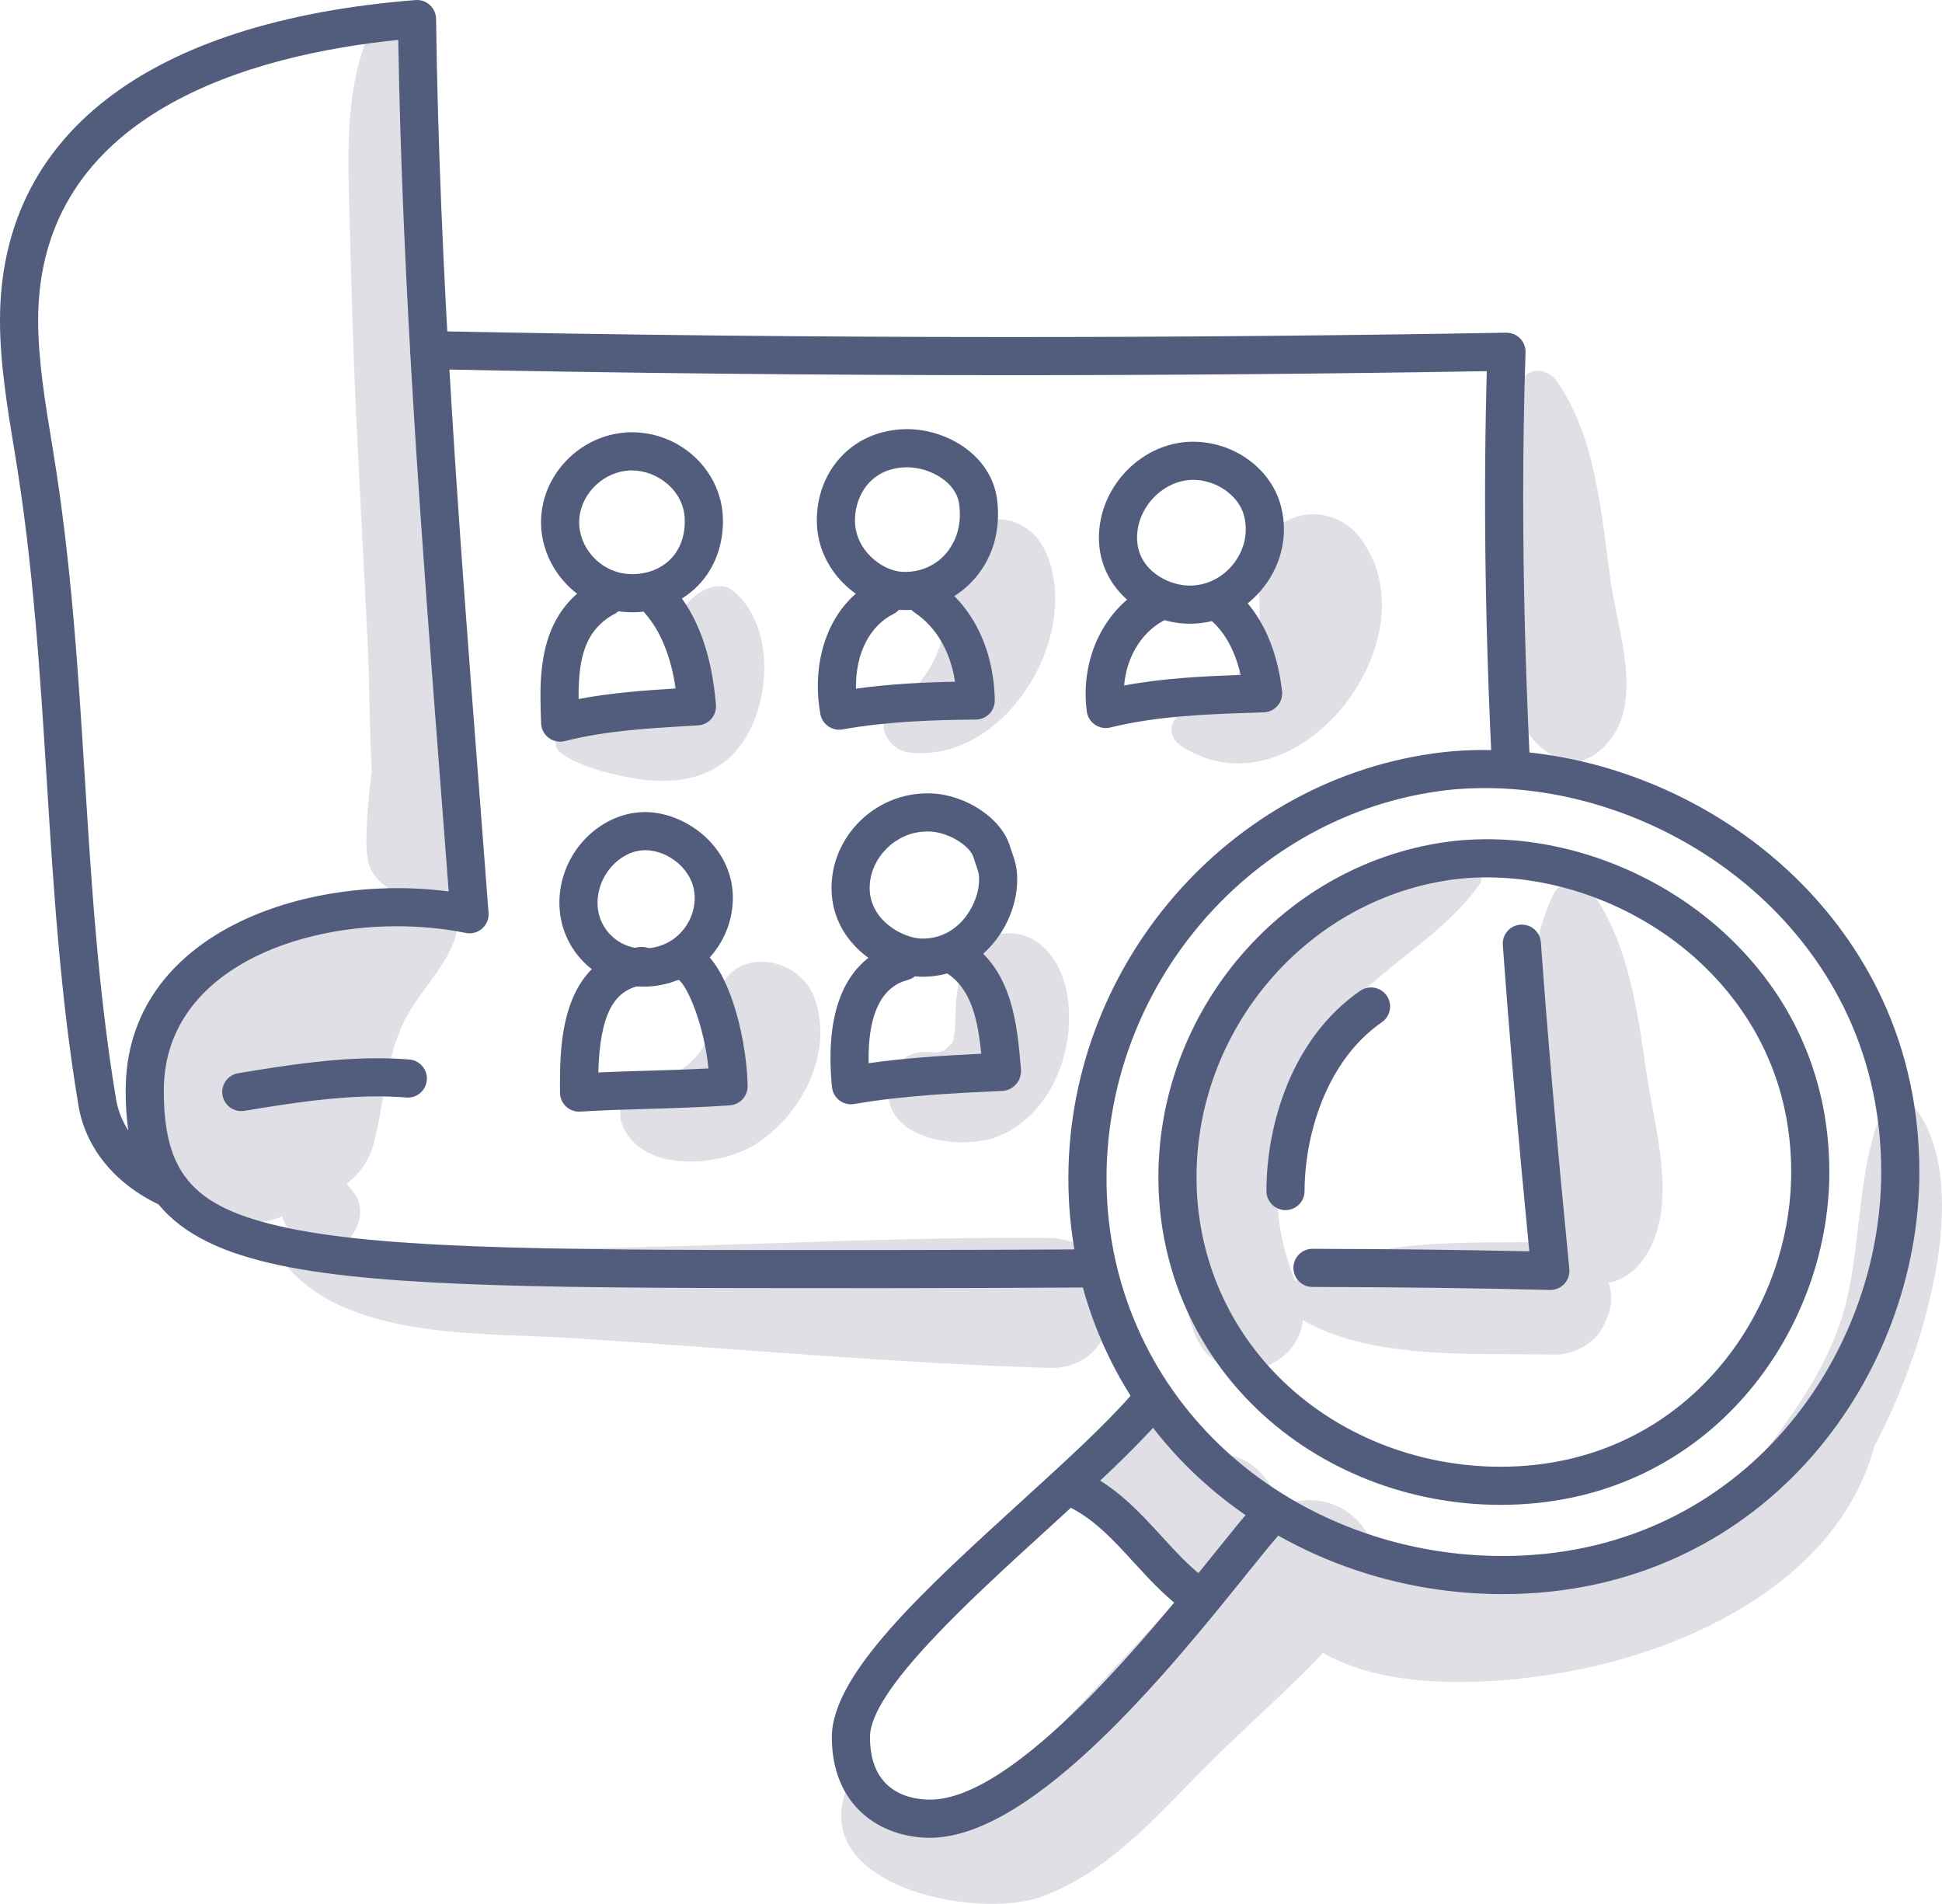 <?xml version="1.0" encoding="iso-8859-1"?>
<!-- Generator: Adobe Illustrator 21.0.2, SVG Export Plug-In . SVG Version: 6.00 Build 0)  -->
<svg version="1.1" xmlns="http://www.w3.org/2000/svg" xmlns:xlink="http://www.w3.org/1999/xlink" x="0px" y="0px"
	 viewBox="0 0 219.891 215.571" style="enable-background:new 0 0 219.891 215.571;" xml:space="preserve">
<g id="_x36_4">
	<g>
		<path style="fill:#E0DFE6;" d="M118.742,140.172c-15.694-0.143-31.356,0.694-47.045,1.059c-7.461,0.173-14.965,0.113-22.398,0.775
			c-4.537,0.404-9.057,0.509-13.435-0.491c0.924,0.184,1.895,0.073,2.779-0.497c1.811-1.167,2.882-3.863,1.525-5.816
			c-0.297-0.428-0.608-0.801-0.926-1.157c1.438-1.115,2.548-2.623,3.047-4.494c1.197-4.486,1.268-8.845,3.15-13.221
			c1.582-3.678,4.77-6.308,6.069-10.032c0.687-1.969-0.635-3.916-2.363-4.728c1.948-0.144,3.719-1.267,4.033-3.543
			c1.074-7.8-0.089-15.965-0.523-23.817c-0.466-8.434-0.932-16.867-1.398-25.301c-0.441-7.977-1.058-15.932-1.696-23.895
			c-0.593-7.402-0.832-15.384-4.702-21.901c-0.572-0.963-2.275-1.144-2.796,0c-2.935,6.44-2.688,13.527-2.509,20.496
			c0.216,8.44,0.441,16.869,0.866,25.301c0.402,7.965,0.803,15.93,1.205,23.895c0.237,4.704,0.191,9.62,0.467,14.468
			c-0.356,3.107-0.705,6.208-0.578,9.307c0.021-0.012,0.042-0.024,0.064-0.037c-0.028,2.076,1.458,3.708,3.292,4.447
			c-3.532,0.33-7.325,2.271-10.318,4.48c-3.124,0.312-5.589,0.567-8.552,2.717c-3.602,2.614-6.481,6.181-8.009,10.375
			c-1.63,4.476-1.719,9.659,0.81,13.814c2.536,4.166,7.878,7.359,12.707,5.531c0.146-0.055,0.288-0.127,0.431-0.193
			c0.218,0.613,0.492,1.208,0.889,1.78c0.591,0.851,1.459,1.511,2.418,1.856c-1.206-0.306-2.404-0.678-3.585-1.176
			c-0.568-0.24-1.032,0.528-0.762,0.991c6.255,10.721,22.961,9.652,33.671,10.328c18.057,1.141,36.092,2.831,54.174,3.389
			C128.195,155.173,128.228,140.259,118.742,140.172z"/>
		<path style="fill:#E0DFE6;" d="M186.385,121.173c-0.955-6.633-2.055-14.467-6.021-19.997c-1.028-1.433-3.501-1.878-4.428,0
			c-3.094,6.271-3.015,14.464-2.889,21.333c0.108,5.842-0.725,12.867,1.986,18.134c-8.801,0.105-20.877-0.594-28.385,4.404
			c-3.857-9.449-2.168-19.866,3.609-28.214c4.709-6.804,12.747-10.195,17.359-16.823c0.27-0.388-0.003-0.986-0.443-1.09
			c-10.052-2.386-20.874,7.46-26.322,14.887c-7.668,10.454-10.018,24.5-5.759,36.79c2.532,7.305,11.759,4.955,12.44-1.112
			c7.845,4.574,19.974,3.7,28.483,3.888c2.111,0.047,4.541-1.217,5.502-3.156c0.982-1.981,1.184-3.26,0.617-4.953
			c1.491-0.305,2.893-1.228,3.884-2.596C190.248,136.829,187.349,127.863,186.385,121.173z"/>
		<path style="fill:#E0DFE6;" d="M182.37,65.757c-1.052-7.495-1.652-16.38-6.169-22.686c-0.859-1.2-3.103-1.679-3.845,0
			c-3.129,7.078-2.177,15.341-1.728,22.902c0.386,6.511-1.215,16.333,5.546,19.771c1.735,0.882,3.367,0.558,4.824-0.622
			C186.609,80.577,183.233,71.906,182.37,65.757z"/>
		<path style="fill:#E0DFE6;" d="M82.855,66.784c-0.895-0.687-2.148-0.414-3.065,0c-2.43,1.097-3.582,3.973-3.644,6.494
			c-0.04,1.641,0.967,4.702-0.627,5.831c-0.743,0.526-2.052,0.342-2.895,0.387c-1.286,0.07-2.549,0.258-3.81,0.529
			c-2.096,0.45-4.585,0.864-5.69,2.877c-0.363,0.661-0.364,1.773,0.295,2.289c2.026,1.585,5.951,2.55,8.495,2.96
			c3.596,0.58,7.4,0.341,10.322-2.051C87.353,81.913,88.34,70.993,82.855,66.784z"/>
		<path style="fill:#E0DFE6;" d="M92.204,112.941c-1.78-4.844-9.657-5.922-10.949,0c-0.656,3.009-0.814,5.379-3.185,7.448
			c-2.093,1.827-4.953,2.261-7.098,3.987c-0.977,0.786-0.872,2.226-0.416,3.226c2.397,5.264,11.085,4.503,15.087,1.902
			C90.899,126.088,94.45,119.049,92.204,112.941z"/>
		<path style="fill:#E0DFE6;" d="M120.822,112.499c-0.612-3.576-3.187-7.268-7.232-6.786c-4.222,0.502-5.24,5.029-5.378,8.551
			c-0.043,1.09-0.013,2.161-0.214,3.228c-0.067,0.356-0.13,0.543-0.152,0.563c-2.103,2.008-0.585,0.614-1.294,0.966
			c-0.136,0.068-0.205,0.108-0.234,0.133c-0.716,0.009-1.989-0.169-2.851,0.135c-1.797,0.634-2.585,1.898-2.823,3.708
			c-0.816,6.205,8.493,7.326,12.492,5.623C119.199,126.04,121.879,118.678,120.822,112.499z"/>
		<path style="fill:#E0DFE6;" d="M118.663,63.1c-2.803-7.454-12.944-4.492-11.781,3.248c0.916,6.096-1.31,10.268-5.934,14.123
			c-2.06,1.717-0.15,4.476,1.956,4.722C113.63,86.447,122.217,72.551,118.663,63.1z"/>
		<path style="fill:#E0DFE6;" d="M154.195,61.141c-3.573-5.011-11.334-3.309-11.658,3.158c-0.187,3.728,0.855,7.032-1.239,10.474
			c-1.744,2.867-4.885,4.595-7.7,6.202c-1.344,0.767-1.183,2.577,0,3.379C146.342,92.99,162.501,72.791,154.195,61.141z"/>
		<path style="fill:#E0DFE6;" d="M215.197,123.699c-0.329-0.282-0.823-0.258-1.06,0.136c-4.349,7.261-2.978,18.214-5.901,26.313
			c-2.476,6.86-6.856,12.08-10.956,17.608c-5.79,3.861-12.008,6.928-19.053,8.589c-7.798,1.839-14.947,1.445-22.308,0.866
			c0.01-1.114-0.271-2.24-0.942-3.322c-0.074-0.119-0.148-0.238-0.221-0.357c-2.198-3.543-6.246-4.489-9.93-2.997
			c-0.721-2.736-2.734-5.228-5.617-5.751c-0.075-0.014-0.158-0.027-0.239-0.041c-0.029-0.016-0.04-0.023-0.084-0.047
			c-0.112-0.126-0.389-0.251-0.555-0.343c-0.041-0.038-0.077-0.071-0.129-0.116c-0.442-0.39-0.888-0.778-1.343-1.153
			c-2.843-2.347-7.151-4.602-10.709-2.13c-2.204,1.531-3.319,4.421-1.809,6.898c0.088,0.144,0.192,0.286,0.293,0.428
			c0.063,0.132,0.138,0.296,0.242,0.542c0.202,0.478,0.407,0.923,0.636,1.382c0.096,0.193,0.162,0.322,0.206,0.401
			c0.187,0.476,0.375,0.95,0.571,1.422c0.744,1.794,1.424,3.278,2.604,4.805c1.409,1.824,3.176,2.875,5.198,3.455
			c-0.453,0.519-0.901,1.022-1.345,1.496c-4.068,4.347-8.052,8.784-12.187,13.067c-7.221,7.479-13.213,11.999-23.117,6.503
			c-0.389-0.216-0.99-0.12-1.2,0.315c-5.65,11.715,14.161,15.808,21.648,13.099c7.537-2.727,12.953-9.006,18.447-14.551
			c4.255-4.296,9.191-8.544,13.47-13.068c8.52,4.953,22.737,3.347,30.734,1.5c13.318-3.075,27.949-10.945,31.689-24.901
			c1.618-3.034,2.956-6.184,4.047-9.188C219.276,146.299,223.109,130.486,215.197,123.699z"/>
		<g>
			<g>
				<path style="fill:#525D7D;" d="M171.05,88.139c-1.146,0-2.1-0.9-2.155-2.056c-0.5-10.523-0.744-20.256-0.744-29.752
					c0-4.848,0.066-9.649,0.197-14.306c-17.828,0.302-35.941,0.454-53.878,0.454c-21.952,0-44.131-0.229-65.919-0.68
					c-1.192-0.025-2.138-1.011-2.113-2.203c0.024-1.177,0.986-2.114,2.158-2.114c0.015,0,0.03,0,0.046,0.001
					c21.759,0.451,43.907,0.679,65.829,0.679c18.672,0,37.536-0.166,56.067-0.493c0.601,0.003,1.161,0.223,1.576,0.644
					c0.415,0.422,0.639,0.995,0.619,1.586c-0.175,5.312-0.264,10.84-0.264,16.433c0,9.428,0.242,19.093,0.74,29.547
					c0.056,1.191-0.863,2.203-2.054,2.26C171.119,88.138,171.085,88.139,171.05,88.139z"/>
			</g>
			<g>
				<path style="fill:#525D7D;" d="M175.545,146.058c-0.018,0-0.037,0-0.055-0.001c-8.058-0.205-16.852-0.316-26.885-0.342
					c-1.192-0.003-2.156-0.972-2.153-2.165c0.003-1.191,0.969-2.153,2.159-2.153c0.002,0,0.003,0,0.006,0
					c9.063,0.022,17.121,0.116,24.543,0.285c-1.307-13.455-2.263-24.528-2.997-34.682c-0.086-1.189,0.808-2.223,1.998-2.309
					c1.199-0.07,2.223,0.81,2.309,1.998c0.775,10.719,1.799,22.475,3.224,36.998c0.06,0.616-0.146,1.228-0.568,1.681
					C176.717,145.809,176.144,146.058,175.545,146.058z"/>
			</g>
			<g>
				<path style="fill:#525D7D;" d="M95.758,145.852c-32.301,0-51.983-0.06-63.993-2.572c-6.556-1.37-11.033-3.528-13.822-6.915
					c-4.976-2.376-8.267-6.432-9.061-11.2c-2.059-12.351-2.835-24.771-3.586-36.781C4.55,76.44,3.778,64.09,1.748,51.724
					L1.617,50.93C0.822,46.103,0,41.112,0,36.273C0,15.292,16.707,2.413,47.044,0.008c0.599-0.051,1.184,0.154,1.625,0.557
					c0.441,0.402,0.697,0.969,0.705,1.567c0.387,28.903,2.643,58.218,4.825,86.569c0.376,4.88,0.752,9.764,1.119,14.653
					c0.051,0.674-0.217,1.332-0.723,1.78c-0.507,0.448-1.191,0.633-1.856,0.498c-2.493-0.502-5.123-0.757-7.815-0.757
					c-12.703,0-26.375,5.818-26.375,18.592c0,4.225,0.668,7.323,2.333,9.657c0.124,0.128,0.231,0.271,0.32,0.423
					c2.153,2.697,5.778,4.322,11.448,5.507c11.872,2.483,32.091,2.503,65.555,2.48h2.532c7.249,0,14.497-0.036,21.748-0.072
					l1.155-0.006c0.003,0,0.007,0,0.011,0c1.188,0,2.153,0.959,2.159,2.149c0.006,1.192-0.956,2.164-2.149,2.17l-1.155,0.006
					c-7.258,0.037-14.513,0.072-21.769,0.072h-2.531C97.382,145.852,96.564,145.852,95.758,145.852z M45.091,4.519
					C28.866,6.168,4.318,12.583,4.318,36.273c0,4.487,0.793,9.3,1.56,13.956l0.131,0.795c2.066,12.58,2.845,25.04,3.598,37.09
					c0.744,11.902,1.513,24.208,3.535,36.341c0.21,1.259,0.682,2.454,1.385,3.548c-0.201-1.4-0.297-2.909-0.297-4.538
					c0-17.866,20.474-24.649,36.575-22.53c-0.301-3.971-0.606-7.939-0.911-11.904C47.765,61.373,45.566,32.8,45.091,4.519z"/>
			</g>
			<g>
				<path style="fill:#525D7D;" d="M27.319,125.804c-1.036,0-1.951-0.748-2.127-1.804c-0.196-1.177,0.598-2.288,1.775-2.484
					c5.356-0.893,10.594-1.694,15.799-1.694c1.243,0,2.451,0.048,3.591,0.143c1.188,0.098,2.071,1.142,1.972,2.33
					c-0.099,1.188-1.138,2.075-2.33,1.972c-1.021-0.085-2.109-0.128-3.233-0.128c-4.875,0-9.92,0.773-15.09,1.635
					C27.557,125.795,27.437,125.804,27.319,125.804z"/>
			</g>
			<g>
				<path style="fill:#525D7D;" d="M71.581,69.325c-2.745,0-5.329-1.071-7.282-3.018c-1.93-1.924-3.038-4.536-3.038-7.165
					c-0.002-5.119,4.041-9.571,9.202-10.136l0,0c0.363-0.04,0.697-0.083,1.088-0.06c5.575,0,10.196,4.405,10.305,9.825
					c0.059,2.936-0.943,5.611-2.822,7.534c-1.895,1.939-4.532,3.012-7.425,3.021C71.599,69.325,71.59,69.325,71.581,69.325z
					 M71.552,53.264c-0.184-0.022-0.413,0.012-0.621,0.035l0,0c-2.953,0.323-5.354,2.943-5.353,5.842
					c0.001,1.491,0.645,2.988,1.769,4.109c1.137,1.134,2.64,1.758,4.232,1.758c0.006,0,0.011,0,0.017,0
					c1.725-0.005,3.27-0.616,4.349-1.72c1.078-1.103,1.629-2.635,1.593-4.428C77.471,55.51,74.39,53.264,71.552,53.264z"/>
			</g>
			<g>
				<path style="fill:#525D7D;" d="M63.426,83.977c-0.462,0-0.918-0.148-1.295-0.432c-0.521-0.391-0.838-0.997-0.862-1.647
					c-0.037-1.012-0.074-2.039-0.074-3.06c0-4.523,0.726-10.107,6.385-13.154c1.049-0.566,2.359-0.172,2.924,0.878
					c0.565,1.049,0.172,2.359-0.878,2.924c-3.414,1.839-4.114,5.068-4.114,9.352c0,0.103,0.001,0.207,0.001,0.31
					c3.708-0.708,7.395-0.973,10.997-1.192c-0.556-3.646-1.702-6.479-3.418-8.439c-0.785-0.897-0.694-2.262,0.203-3.047
					c0.897-0.786,2.26-0.694,3.047,0.203c2.667,3.048,4.258,7.464,4.726,13.123c0.048,0.579-0.139,1.153-0.519,1.592
					c-0.38,0.439-0.921,0.706-1.501,0.741l-1.141,0.069c-4.816,0.286-9.367,0.557-13.955,1.713
					C63.779,83.955,63.602,83.977,63.426,83.977z"/>
			</g>
			<g>
				<path style="fill:#525D7D;" d="M102.498,69.071c-0.233,0-0.465-0.008-0.699-0.023c-4.444-0.287-9.245-4.378-9.31-10.012
					c-0.055-4.845,2.906-8.893,7.37-10.073l0,0c0.893-0.236,1.808-0.362,2.72-0.373c0.039,0,0.079-0.001,0.119-0.001
					c4.525,0,9.546,2.953,10.197,7.957c0.462,3.555-0.53,6.843-2.794,9.258C108.135,67.902,105.395,69.071,102.498,69.071z
					 M102.698,52.909c-0.023,0-0.046,0-0.07,0.001c-0.555,0.006-1.115,0.083-1.664,0.229c-0.001,0-0.001,0-0.001,0
					c-2.909,0.768-4.184,3.491-4.156,5.849c0.038,3.355,3.095,5.611,5.27,5.751c1.866,0.127,3.637-0.567,4.873-1.886
					c1.365-1.456,1.955-3.497,1.663-5.748C108.284,54.58,105.305,52.909,102.698,52.909z"/>
			</g>
			<g>
				<path style="fill:#525D7D;" d="M95.013,82.623c-1.02,0-1.926-0.725-2.12-1.763c-0.193-1.032-0.291-2.093-0.291-3.152
					c0-5.471,2.479-9.978,6.632-12.054c1.065-0.532,2.364-0.1,2.897,0.966c0.533,1.067,0.1,2.364-0.966,2.897
					c-2.659,1.329-4.246,4.391-4.246,8.191c0,0.089,0.001,0.178,0.003,0.266c3.835-0.534,7.692-0.719,11.217-0.786
					c-0.524-3.409-2.125-6.189-4.551-7.807c-0.992-0.661-1.26-2.002-0.599-2.994c0.66-0.992,1.999-1.262,2.994-0.599
					c4.117,2.745,6.543,7.661,6.656,13.486c0.011,0.577-0.209,1.134-0.611,1.548c-0.403,0.413-0.954,0.649-1.531,0.653
					c-4.6,0.035-9.991,0.195-15.103,1.112C95.268,82.611,95.139,82.623,95.013,82.623z"/>
			</g>
			<g>
				<path style="fill:#525D7D;" d="M134.718,70.621c-0.125,0-0.25-0.002-0.376-0.006c-4.548-0.157-9.489-3.573-9.884-9.015
					c-0.218-2.998,0.903-6.011,3.075-8.267c2.121-2.204,5.01-3.435,7.917-3.312c4.336,0.145,8.224,2.951,9.456,6.825
					c0.247,0.784,0.4,1.609,0.453,2.454c0.186,2.943-0.931,5.89-3.065,8.085C140.256,69.481,137.579,70.621,134.718,70.621z
					 M135.115,54.333c-1.625,0-3.245,0.72-4.471,1.994c-1.323,1.375-2.009,3.183-1.879,4.961c0.242,3.328,3.494,4.934,5.727,5.012
					c1.756,0.059,3.439-0.622,4.704-1.924c1.286-1.324,1.961-3.074,1.852-4.805c-0.031-0.496-0.118-0.973-0.259-1.42
					c-0.665-2.092-3.024-3.733-5.485-3.815c0,0-0.001,0-0.002,0C135.24,54.333,135.178,54.333,135.115,54.333z"/>
			</g>
			<g>
				<path style="fill:#525D7D;" d="M125.2,82.434c-0.429,0-0.853-0.128-1.214-0.374c-0.507-0.344-0.843-0.888-0.925-1.496
					c-0.09-0.663-0.136-1.339-0.136-2.009c0-5.486,2.932-10.364,7.469-12.427c1.087-0.492,2.366-0.012,2.859,1.072
					c0.493,1.086,0.013,2.366-1.072,2.859c-2.75,1.25-4.608,4.156-4.898,7.557c4.414-0.826,8.853-1.046,13.196-1.193
					c-0.686-2.976-1.98-5.191-3.862-6.602c-0.954-0.715-1.148-2.069-0.432-3.023c0.717-0.954,2.07-1.146,3.023-0.432
					c3.283,2.462,5.342,6.572,5.956,11.887c0.069,0.599-0.116,1.2-0.51,1.657c-0.394,0.458-0.962,0.728-1.565,0.748l-0.806,0.026
					c-5.495,0.176-11.178,0.358-16.566,1.686C125.546,82.414,125.373,82.434,125.2,82.434z"/>
			</g>
			<g>
				<path style="fill:#525D7D;" d="M72.869,111.712c-0.176,0-0.353-0.004-0.531-0.013c-4.827-0.235-8.688-4.054-8.981-8.882
					c-0.252-4.154,2.089-8.161,5.826-9.97l0,0c1.198-0.58,2.47-0.883,3.781-0.898c4.558-0.041,9.845,3.793,10.012,9.424
					c0.082,2.78-1.025,5.507-3.037,7.481C78.049,110.708,75.555,111.712,72.869,111.712z M73.078,96.266
					c-0.02,0-0.039,0-0.059,0.001c-0.675,0.008-1.33,0.165-1.952,0.465c-0.001,0.001-0.001,0.001-0.001,0.001
					c-2.146,1.039-3.544,3.433-3.4,5.823c0.16,2.626,2.258,4.703,4.882,4.831c1.654,0.07,3.221-0.493,4.367-1.616
					c1.155-1.133,1.791-2.689,1.744-4.27C78.572,98.486,75.653,96.266,73.078,96.266z"/>
			</g>
			<g>
				<path style="fill:#525D7D;" d="M65.568,125.866c-0.545,0-1.072-0.206-1.472-0.58c-0.434-0.404-0.682-0.969-0.687-1.562
					l-0.003-0.831c0-4.349,0-14.534,9.007-15.659c0.731-0.089,1.427,0.195,1.884,0.71c0.198-0.421,0.533-0.78,0.981-1.006
					c0.499-0.252,1.037-0.379,1.6-0.379c5.273,0,7.702,10.865,7.777,16.407c0.015,1.144-0.863,2.101-2.004,2.183
					c-3.064,0.222-6.156,0.312-9.146,0.4c-2.563,0.076-5.214,0.154-7.803,0.313C65.656,125.864,65.612,125.866,65.568,125.866z
					 M74.632,110.299c-0.306,0.645-0.924,1.124-1.684,1.219c-3.464,0.433-5.012,3.333-5.204,9.911
					c1.895-0.087,3.786-0.143,5.632-0.197c2.248-0.066,4.554-0.133,6.841-0.258c-0.483-4.809-2.298-9.222-3.366-10.035
					C76.048,111.174,75.18,110.919,74.632,110.299z"/>
			</g>
			<g>
				<path style="fill:#525D7D;" d="M104.503,110.591c-0.108,0-0.217-0.002-0.326-0.005c-4.041-0.124-9.769-3.548-10.016-9.656
					c-0.216-5.401,3.879-10.23,9.326-10.995c0.695-0.099,1.396-0.127,2.077-0.094c3.914,0.2,7.858,2.873,8.786,5.958
					c0.063,0.208,0.137,0.417,0.212,0.63c0.22,0.628,0.47,1.339,0.561,2.151c0.335,2.941-0.821,6.252-3.016,8.638
					C110.098,109.401,107.408,110.591,104.503,110.591z M105.011,94.145c-0.304,0-0.611,0.022-0.92,0.065
					c-0.001,0.001-0.002,0.001-0.004,0.001c-3.221,0.452-5.738,3.388-5.611,6.545c0.143,3.556,3.816,5.452,5.833,5.513
					c2.217,0.065,3.755-1.036,4.62-1.976c1.33-1.445,2.095-3.545,1.904-5.225c-0.037-0.33-0.188-0.757-0.346-1.21
					c-0.096-0.275-0.191-0.548-0.272-0.817c-0.363-1.207-2.684-2.777-4.875-2.889C105.231,94.148,105.121,94.145,105.011,94.145z"/>
			</g>
			<g>
				<path style="fill:#525D7D;" d="M96.354,125.033c-0.469,0-0.929-0.153-1.308-0.441c-0.477-0.363-0.782-0.909-0.841-1.505
					c-0.113-1.141-0.17-2.25-0.17-3.293c0-8.95,4.138-12.011,7.609-13.003c1.145-0.324,2.341,0.337,2.669,1.483
					c0.327,1.147-0.337,2.342-1.483,2.669c-1.108,0.316-4.478,1.279-4.478,8.851c0,0.191,0.002,0.386,0.007,0.583
					c4.279-0.602,8.559-0.862,12.749-1.068c-0.389-3.806-1.117-7.349-3.915-9.129c-1.006-0.64-1.303-1.975-0.663-2.981
					c0.64-1.006,1.974-1.302,2.981-0.663c5.145,3.274,5.67,9.516,6.091,14.53c0.049,0.584-0.137,1.219-0.524,1.66
					c-0.386,0.441-0.931,0.761-1.517,0.789c-5.619,0.264-11.31,0.532-16.842,1.488C96.599,125.022,96.477,125.033,96.354,125.033z"
					/>
			</g>
			<g>
				<path style="fill:#525D7D;" d="M170.142,180.496c-13.117,0-25.779-4.942-34.932-13.676
					c-8.929-8.522-13.982-20.026-14.228-32.394c-0.504-24.797,18.105-46.432,42.363-49.251l0.001-0.001
					c0.996-0.115,2.036-0.191,3.18-0.231c13.216-0.443,26.895,4.878,36.629,14.281c6.468,6.247,14.177,17.129,14.174,33.498
					c-0.004,22.868-17.13,46.983-45.781,47.755C171.078,180.49,170.61,180.496,170.142,180.496z M163.844,89.463
					c-22.073,2.566-39.004,22.278-38.545,44.876c0.223,11.21,4.802,21.635,12.892,29.357c8.652,8.257,20.762,12.807,33.239,12.465
					c26.022-0.701,41.576-22.637,41.579-43.44c0.003-14.853-6.99-24.725-12.855-30.391c-8.91-8.606-21.409-13.505-33.479-13.072
					C165.65,89.295,164.724,89.361,163.844,89.463L163.844,89.463z"/>
			</g>
			<g>
				<path style="fill:#525D7D;" d="M169.921,170.389c-10.333,0-20.309-3.894-27.523-10.778
					c-7.045-6.722-11.031-15.799-11.225-25.556c-0.397-19.549,14.275-36.605,33.402-38.828c0.001-0.001,0.001-0.001,0.001-0.001
					c0.792-0.091,1.614-0.15,2.513-0.182c10.381-0.38,21.195,3.843,28.865,11.252c7.316,7.066,11.182,16.203,11.18,26.422
					c-0.003,18.033-13.51,37.048-36.106,37.656C170.66,170.384,170.289,170.389,169.921,170.389z M165.074,99.515
					c-16.942,1.97-29.937,17.103-29.585,34.453c0.171,8.599,3.683,16.596,9.889,22.518c6.645,6.342,15.963,9.84,25.534,9.571
					c19.967-0.537,31.902-17.374,31.905-33.34c0.002-11.396-5.363-18.969-9.863-23.315c-6.845-6.612-16.468-10.36-25.715-10.043
					C166.513,99.385,165.79,99.433,165.074,99.515L165.074,99.515z"/>
			</g>
			<g>
				<path style="fill:#525D7D;" d="M105.298,208.083c-5.529,0-11.109-3.524-11.109-11.396c0-7.136,10.426-16.638,21.464-26.698
					c4.874-4.443,9.478-8.638,12.476-12.086c0.782-0.899,2.146-0.995,3.046-0.212c0.9,0.782,0.994,2.146,0.212,3.046
					c-3.163,3.637-7.856,7.915-12.826,12.444c-8.935,8.143-20.055,18.277-20.055,23.506c0,6.389,4.749,7.078,6.791,7.078
					c9.753,0,25.097-19.057,32.47-28.215c1.517-1.884,2.715-3.371,3.617-4.402c0.784-0.899,2.148-0.989,3.047-0.203
					c0.897,0.785,0.988,2.149,0.203,3.047c-0.843,0.964-2.076,2.494-3.503,4.267C132.739,188.682,117.118,208.083,105.298,208.083z"
					/>
			</g>
			<g>
				<path style="fill:#525D7D;" d="M134.854,182.374c-0.463,0-0.93-0.148-1.324-0.455c-1.925-1.497-3.569-3.291-5.158-5.027
					c-2.382-2.601-4.633-5.058-7.661-6.434c-1.086-0.493-1.566-1.774-1.073-2.859c0.495-1.085,1.774-1.563,2.859-1.072
					c3.83,1.741,6.488,4.643,9.058,7.448c1.536,1.677,2.987,3.261,4.625,4.535c0.941,0.732,1.111,2.089,0.379,3.03
					C136.134,182.087,135.497,182.374,134.854,182.374z"/>
			</g>
			<g>
				<path style="fill:#525D7D;" d="M145.557,137.016c-1.193,0-2.159-0.966-2.159-2.159c0-7.408,2.788-17.253,10.613-22.67
					c0.981-0.678,2.325-0.434,3.005,0.546c0.679,0.98,0.434,2.326-0.546,3.005c-6.461,4.473-8.754,13.095-8.754,19.119
					C147.716,136.049,146.75,137.016,145.557,137.016z"/>
			</g>
		</g>
	</g>
</g>
<g id="Layer_1">
</g>
</svg>
